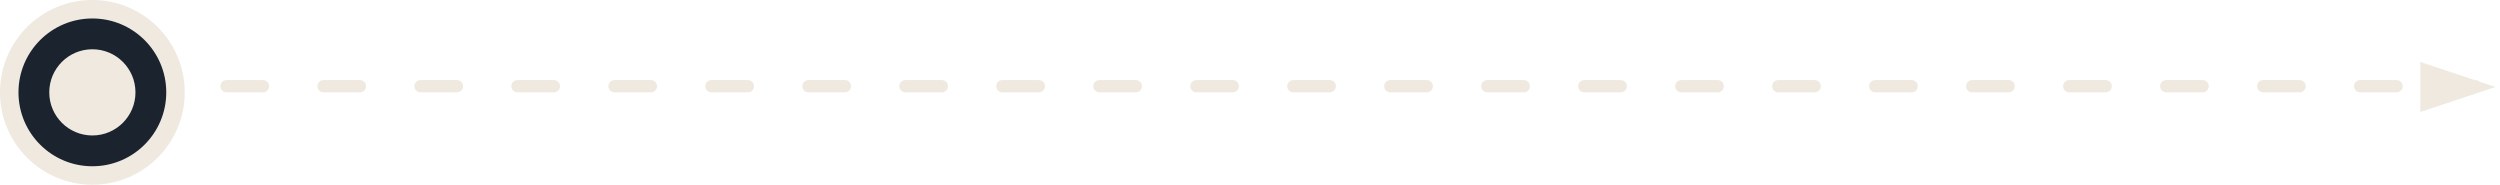 <svg width="406" height="30" viewBox="0 0 406 30" fill="none" xmlns="http://www.w3.org/2000/svg">
<path d="M24 13C23.448 13 23 13.448 23 14C23 14.552 23.448 15 24 15V13ZM402 15C402.552 15 403 14.552 403 14C403 13.448 402.552 13 402 13V15ZM26.953 15C27.505 15 27.953 14.552 27.953 14C27.953 13.448 27.505 13 26.953 13V15ZM36.797 13C36.245 13 35.797 13.448 35.797 14C35.797 14.552 36.245 15 36.797 15V13ZM42.703 15C43.255 15 43.703 14.552 43.703 14C43.703 13.448 43.255 13 42.703 13V15ZM52.547 13C51.995 13 51.547 13.448 51.547 14C51.547 14.552 51.995 15 52.547 15V13ZM58.453 15C59.005 15 59.453 14.552 59.453 14C59.453 13.448 59.005 13 58.453 13V15ZM68.297 13C67.745 13 67.297 13.448 67.297 14C67.297 14.552 67.745 15 68.297 15V13ZM74.203 15C74.755 15 75.203 14.552 75.203 14C75.203 13.448 74.755 13 74.203 13V15ZM84.047 13C83.495 13 83.047 13.448 83.047 14C83.047 14.552 83.495 15 84.047 15V13ZM89.953 15C90.505 15 90.953 14.552 90.953 14C90.953 13.448 90.505 13 89.953 13V15ZM99.797 13C99.245 13 98.797 13.448 98.797 14C98.797 14.552 99.245 15 99.797 15V13ZM105.703 15C106.255 15 106.703 14.552 106.703 14C106.703 13.448 106.255 13 105.703 13V15ZM115.547 13C114.995 13 114.547 13.448 114.547 14C114.547 14.552 114.995 15 115.547 15V13ZM121.453 15C122.005 15 122.453 14.552 122.453 14C122.453 13.448 122.005 13 121.453 13V15ZM131.297 13C130.745 13 130.297 13.448 130.297 14C130.297 14.552 130.745 15 131.297 15V13ZM137.203 15C137.755 15 138.203 14.552 138.203 14C138.203 13.448 137.755 13 137.203 13V15ZM147.047 13C146.495 13 146.047 13.448 146.047 14C146.047 14.552 146.495 15 147.047 15V13ZM152.953 15C153.505 15 153.953 14.552 153.953 14C153.953 13.448 153.505 13 152.953 13V15ZM162.797 13C162.245 13 161.797 13.448 161.797 14C161.797 14.552 162.245 15 162.797 15V13ZM168.703 15C169.255 15 169.703 14.552 169.703 14C169.703 13.448 169.255 13 168.703 13V15ZM178.547 13C177.995 13 177.547 13.448 177.547 14C177.547 14.552 177.995 15 178.547 15V13ZM184.453 15C185.005 15 185.453 14.552 185.453 14C185.453 13.448 185.005 13 184.453 13V15ZM194.297 13C193.745 13 193.297 13.448 193.297 14C193.297 14.552 193.745 15 194.297 15V13ZM200.203 15C200.755 15 201.203 14.552 201.203 14C201.203 13.448 200.755 13 200.203 13V15ZM210.047 13C209.495 13 209.047 13.448 209.047 14C209.047 14.552 209.495 15 210.047 15V13ZM215.953 15C216.505 15 216.953 14.552 216.953 14C216.953 13.448 216.505 13 215.953 13V15ZM225.797 13C225.245 13 224.797 13.448 224.797 14C224.797 14.552 225.245 15 225.797 15V13ZM231.703 15C232.255 15 232.703 14.552 232.703 14C232.703 13.448 232.255 13 231.703 13V15ZM241.547 13C240.995 13 240.547 13.448 240.547 14C240.547 14.552 240.995 15 241.547 15V13ZM247.453 15C248.005 15 248.453 14.552 248.453 14C248.453 13.448 248.005 13 247.453 13V15ZM257.297 13C256.745 13 256.297 13.448 256.297 14C256.297 14.552 256.745 15 257.297 15V13ZM263.203 15C263.755 15 264.203 14.552 264.203 14C264.203 13.448 263.755 13 263.203 13V15ZM273.047 13C272.495 13 272.047 13.448 272.047 14C272.047 14.552 272.495 15 273.047 15V13ZM278.953 15C279.505 15 279.953 14.552 279.953 14C279.953 13.448 279.505 13 278.953 13V15ZM288.797 13C288.245 13 287.797 13.448 287.797 14C287.797 14.552 288.245 15 288.797 15V13ZM294.703 15C295.255 15 295.703 14.552 295.703 14C295.703 13.448 295.255 13 294.703 13V15ZM304.547 13C303.995 13 303.547 13.448 303.547 14C303.547 14.552 303.995 15 304.547 15V13ZM310.453 15C311.005 15 311.453 14.552 311.453 14C311.453 13.448 311.005 13 310.453 13V15ZM320.297 13C319.745 13 319.297 13.448 319.297 14C319.297 14.552 319.745 15 320.297 15V13ZM326.203 15C326.755 15 327.203 14.552 327.203 14C327.203 13.448 326.755 13 326.203 13V15ZM336.047 13C335.495 13 335.047 13.448 335.047 14C335.047 14.552 335.495 15 336.047 15V13ZM341.953 15C342.505 15 342.953 14.552 342.953 14C342.953 13.448 342.505 13 341.953 13V15ZM351.797 13C351.245 13 350.797 13.448 350.797 14C350.797 14.552 351.245 15 351.797 15V13ZM357.703 15C358.255 15 358.703 14.552 358.703 14C358.703 13.448 358.255 13 357.703 13V15ZM367.547 13C366.995 13 366.547 13.448 366.547 14C366.547 14.552 366.995 15 367.547 15V13ZM373.453 15C374.005 15 374.453 14.552 374.453 14C374.453 13.448 374.005 13 373.453 13V15ZM383.297 13C382.745 13 382.297 13.448 382.297 14C382.297 14.552 382.745 15 383.297 15V13ZM389.203 15C389.755 15 390.203 14.552 390.203 14C390.203 13.448 389.755 13 389.203 13V15ZM399.047 13C398.495 13 398.047 13.448 398.047 14C398.047 14.552 398.495 15 399.047 15V13ZM24 15H26.953V13H24V15ZM36.797 15H42.703V13H36.797V15ZM52.547 15H58.453V13H52.547V15ZM68.297 15H74.203V13H68.297V15ZM84.047 15H89.953V13H84.047V15ZM99.797 15H105.703V13H99.797V15ZM115.547 15H121.453V13H115.547V15ZM131.297 15H137.203V13H131.297V15ZM147.047 15H152.953V13H147.047V15ZM162.797 15H168.703V13H162.797V15ZM178.547 15H184.453V13H178.547V15ZM194.297 15H200.203V13H194.297V15ZM210.047 15H215.953V13H210.047V15ZM225.797 15H231.703V13H225.797V15ZM241.547 15H247.453V13H241.547V15ZM257.297 15H263.203V13H257.297V15ZM273.047 15H278.953V13H273.047V15ZM288.797 15H294.703V13H288.797V15ZM304.547 15H310.453V13H304.547V15ZM320.297 15H326.203V13H320.297V15ZM336.047 15H341.953V13H336.047V15ZM351.797 15H357.703V13H351.797V15ZM367.547 15H373.453V13H367.547V15ZM383.297 15H389.203V13H383.297V15ZM399.047 15H402V13H399.047V15Z" fill="#EFE9E0"/>
<circle cx="15" cy="15" r="13.5" fill="#1B232F" stroke="#EFE9E0" stroke-width="3"/>
<circle cx="15" cy="15" r="7" fill="#EFE9E0"/>
<path d="M393.063 14.125L393.063 10.062L405.25 14.125L393.063 18.188L393.063 14.125Z" fill="#EFE9E0"/>
</svg>
